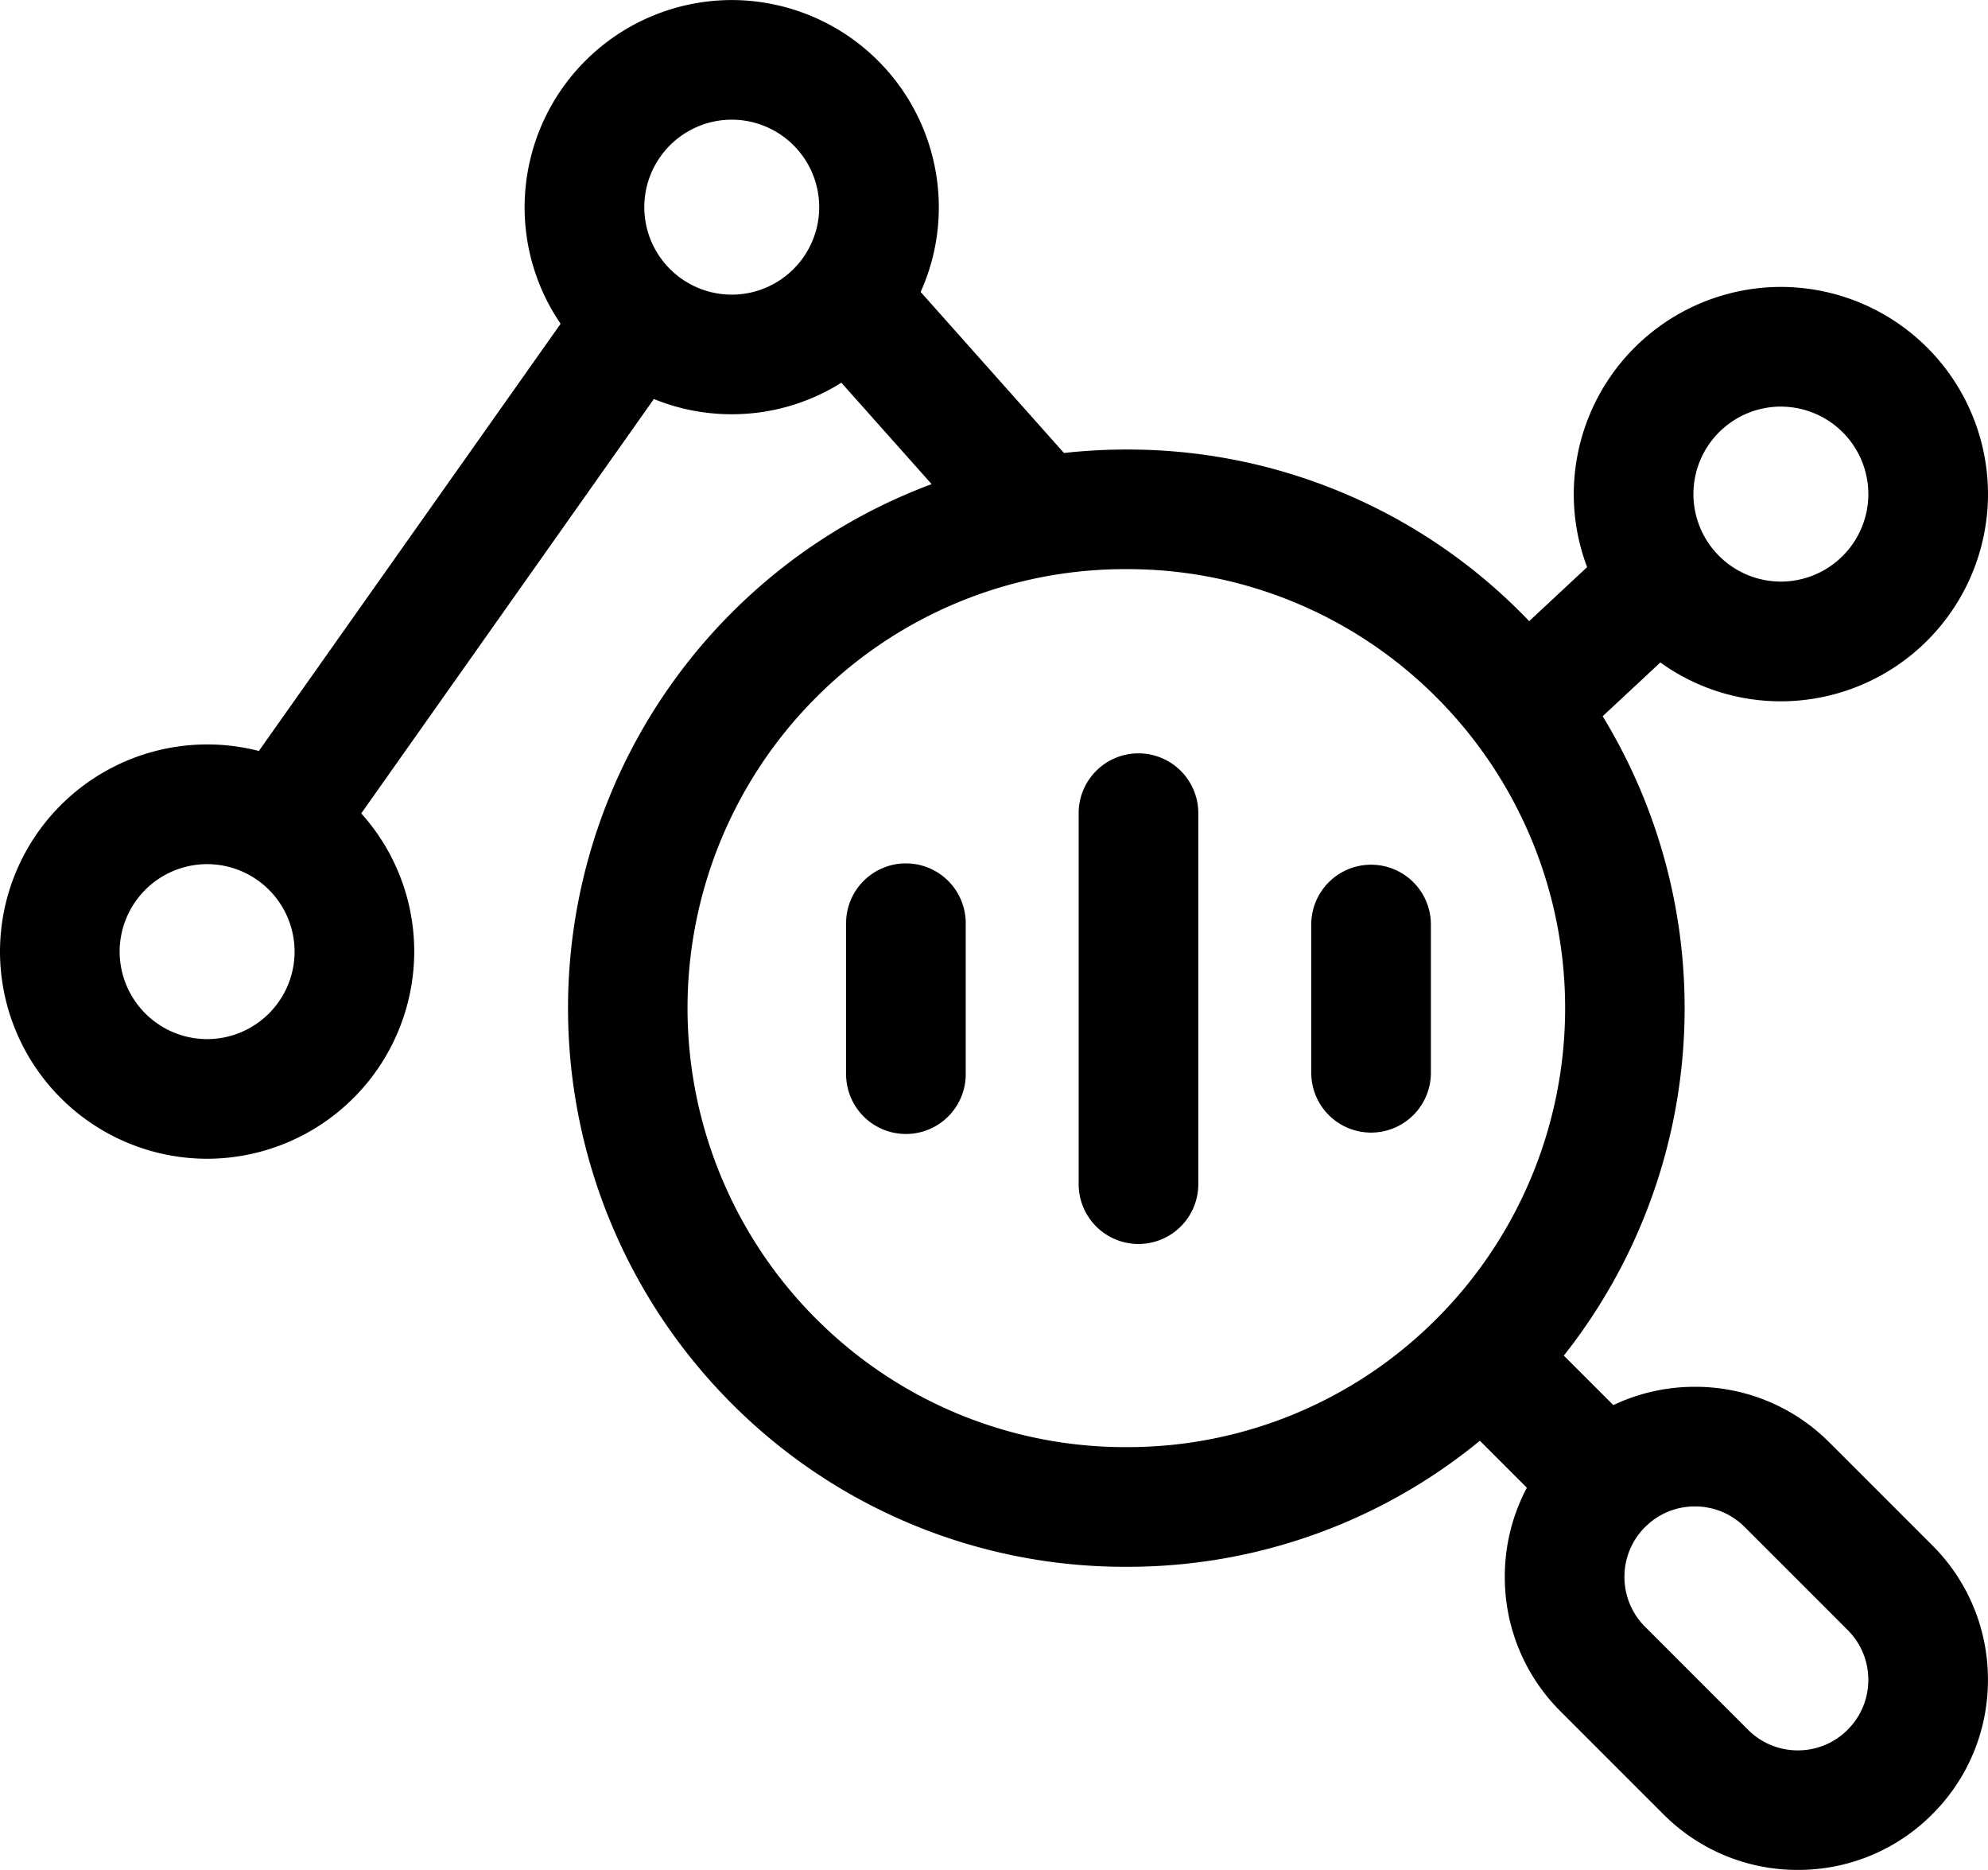 <svg id="_11-Analysis" xmlns="http://www.w3.org/2000/svg" width="121.466" height="114.229" viewBox="0 0 121.466 114.229">
  <g id="g2564" transform="translate(0 0)">
    <path id="path2562" d="M-350.393,70.485a4.274,4.274,0,0,1-3.044,1.261,4.277,4.277,0,0,1-3.046-1.262c-2.012-2.01-4.277-4.276-6.288-6.288a4.279,4.279,0,0,1-1.262-3.045,4.271,4.271,0,0,1,1.231-3.014l.031-.031a4.276,4.276,0,0,1,3.044-1.261,4.276,4.276,0,0,1,3.044,1.261l0,0c2.011,2.01,4.277,4.275,6.288,6.288a4.279,4.279,0,0,1,1.262,3.045,4.279,4.279,0,0,1-1.263,3.045m-63.04-25.112a26.852,26.852,0,0,1,0-37.93,26.641,26.641,0,0,1,18.965-7.85A26.642,26.642,0,0,1-375.5,7.443a26.851,26.851,0,0,1,0,37.93,26.643,26.643,0,0,1-18.965,7.85,26.642,26.642,0,0,1-18.965-7.85m-5.146-62.548a5.35,5.35,0,0,1-5.344-5.344,5.35,5.35,0,0,1,5.344-5.344,5.35,5.35,0,0,1,5.344,5.344,5.35,5.35,0,0,1-5.344,5.344M-450.631,28.3a5.35,5.35,0,0,1-5.344-5.344,5.35,5.35,0,0,1,5.344-5.344,5.35,5.35,0,0,1,5.344,5.344,5.35,5.35,0,0,1-5.344,5.344m96.156-38.635a5.35,5.35,0,0,1,5.344,5.344A5.351,5.351,0,0,1-354.475.353a5.351,5.351,0,0,1-5.344-5.346,5.35,5.35,0,0,1,5.344-5.344m2.963,63.275a11.538,11.538,0,0,0-8.215-3.4,11.573,11.573,0,0,0-4.985,1.118l-3.025-3.024a34.216,34.216,0,0,0,2.372-39.054l3.526-3.285a12.58,12.58,0,0,0,7.364,2.373A12.67,12.67,0,0,0-341.82-4.993a12.669,12.669,0,0,0-12.655-12.654A12.669,12.669,0,0,0-367.129-4.993a12.587,12.587,0,0,0,.815,4.462l-3.539,3.3c-.158-.165-.317-.33-.48-.492a33.9,33.9,0,0,0-24.134-9.991,34.739,34.739,0,0,0-3.811.211l-8.757-9.837a12.577,12.577,0,0,0,1.111-5.176,12.669,12.669,0,0,0-12.654-12.654,12.668,12.668,0,0,0-12.654,12.654,12.582,12.582,0,0,0,2.2,7.12L-447.47,10.7a12.629,12.629,0,0,0-3.161-.4,12.669,12.669,0,0,0-12.655,12.654,12.669,12.669,0,0,0,12.655,12.654,12.669,12.669,0,0,0,12.654-12.654,12.6,12.6,0,0,0-3.237-8.441L-423.335-10.8a12.584,12.584,0,0,0,4.756.931,12.574,12.574,0,0,0,6.7-1.926l5.515,6.195A33.994,33.994,0,0,0-418.6,2.274h0a34.171,34.171,0,0,0,0,48.268,33.9,33.9,0,0,0,24.134,9.991,33.877,33.877,0,0,0,21.6-7.7l2.871,2.87a11.556,11.556,0,0,0-1.348,5.443,11.542,11.542,0,0,0,3.4,8.213c2.013,2.014,4.279,4.28,6.29,6.289a11.538,11.538,0,0,0,8.214,3.4,11.54,11.54,0,0,0,8.215-3.4,11.543,11.543,0,0,0,3.4-8.213,11.543,11.543,0,0,0-3.4-8.213c-2.012-2.013-4.278-4.279-6.29-6.289" transform="translate(463.286 35.173)" fill="$$white"/>
  </g>
  <g id="g2568" transform="translate(80.117 52.82)">
    <path id="path2566" d="M-11.345-67.15A3.655,3.655,0,0,0-15-63.495v9.053a3.655,3.655,0,0,0,3.655,3.655A3.655,3.655,0,0,0-7.69-54.442v-9.053a3.655,3.655,0,0,0-3.655-3.655" transform="translate(15 67.15)" fill="$$white"/>
  </g>
  <g id="g2572" transform="translate(51.696 52.738)">
    <path id="path2570" d="M-11.345-67.83A3.655,3.655,0,0,0-15-64.175v9.218A3.655,3.655,0,0,0-11.345-51.3,3.655,3.655,0,0,0-7.69-54.956v-9.218a3.655,3.655,0,0,0-3.655-3.655" transform="translate(15 67.83)" fill="$$white"/>
  </g>
  <g id="g2576" transform="translate(65.906 46.017)">
    <path id="path2574" d="M-11.345-122.99A3.655,3.655,0,0,0-15-119.335v22.66a3.655,3.655,0,0,0,3.655,3.655A3.655,3.655,0,0,0-7.69-96.675v-22.66a3.655,3.655,0,0,0-3.655-3.655" transform="translate(15 122.99)" fill="$$white"/>
  </g>
</svg>
